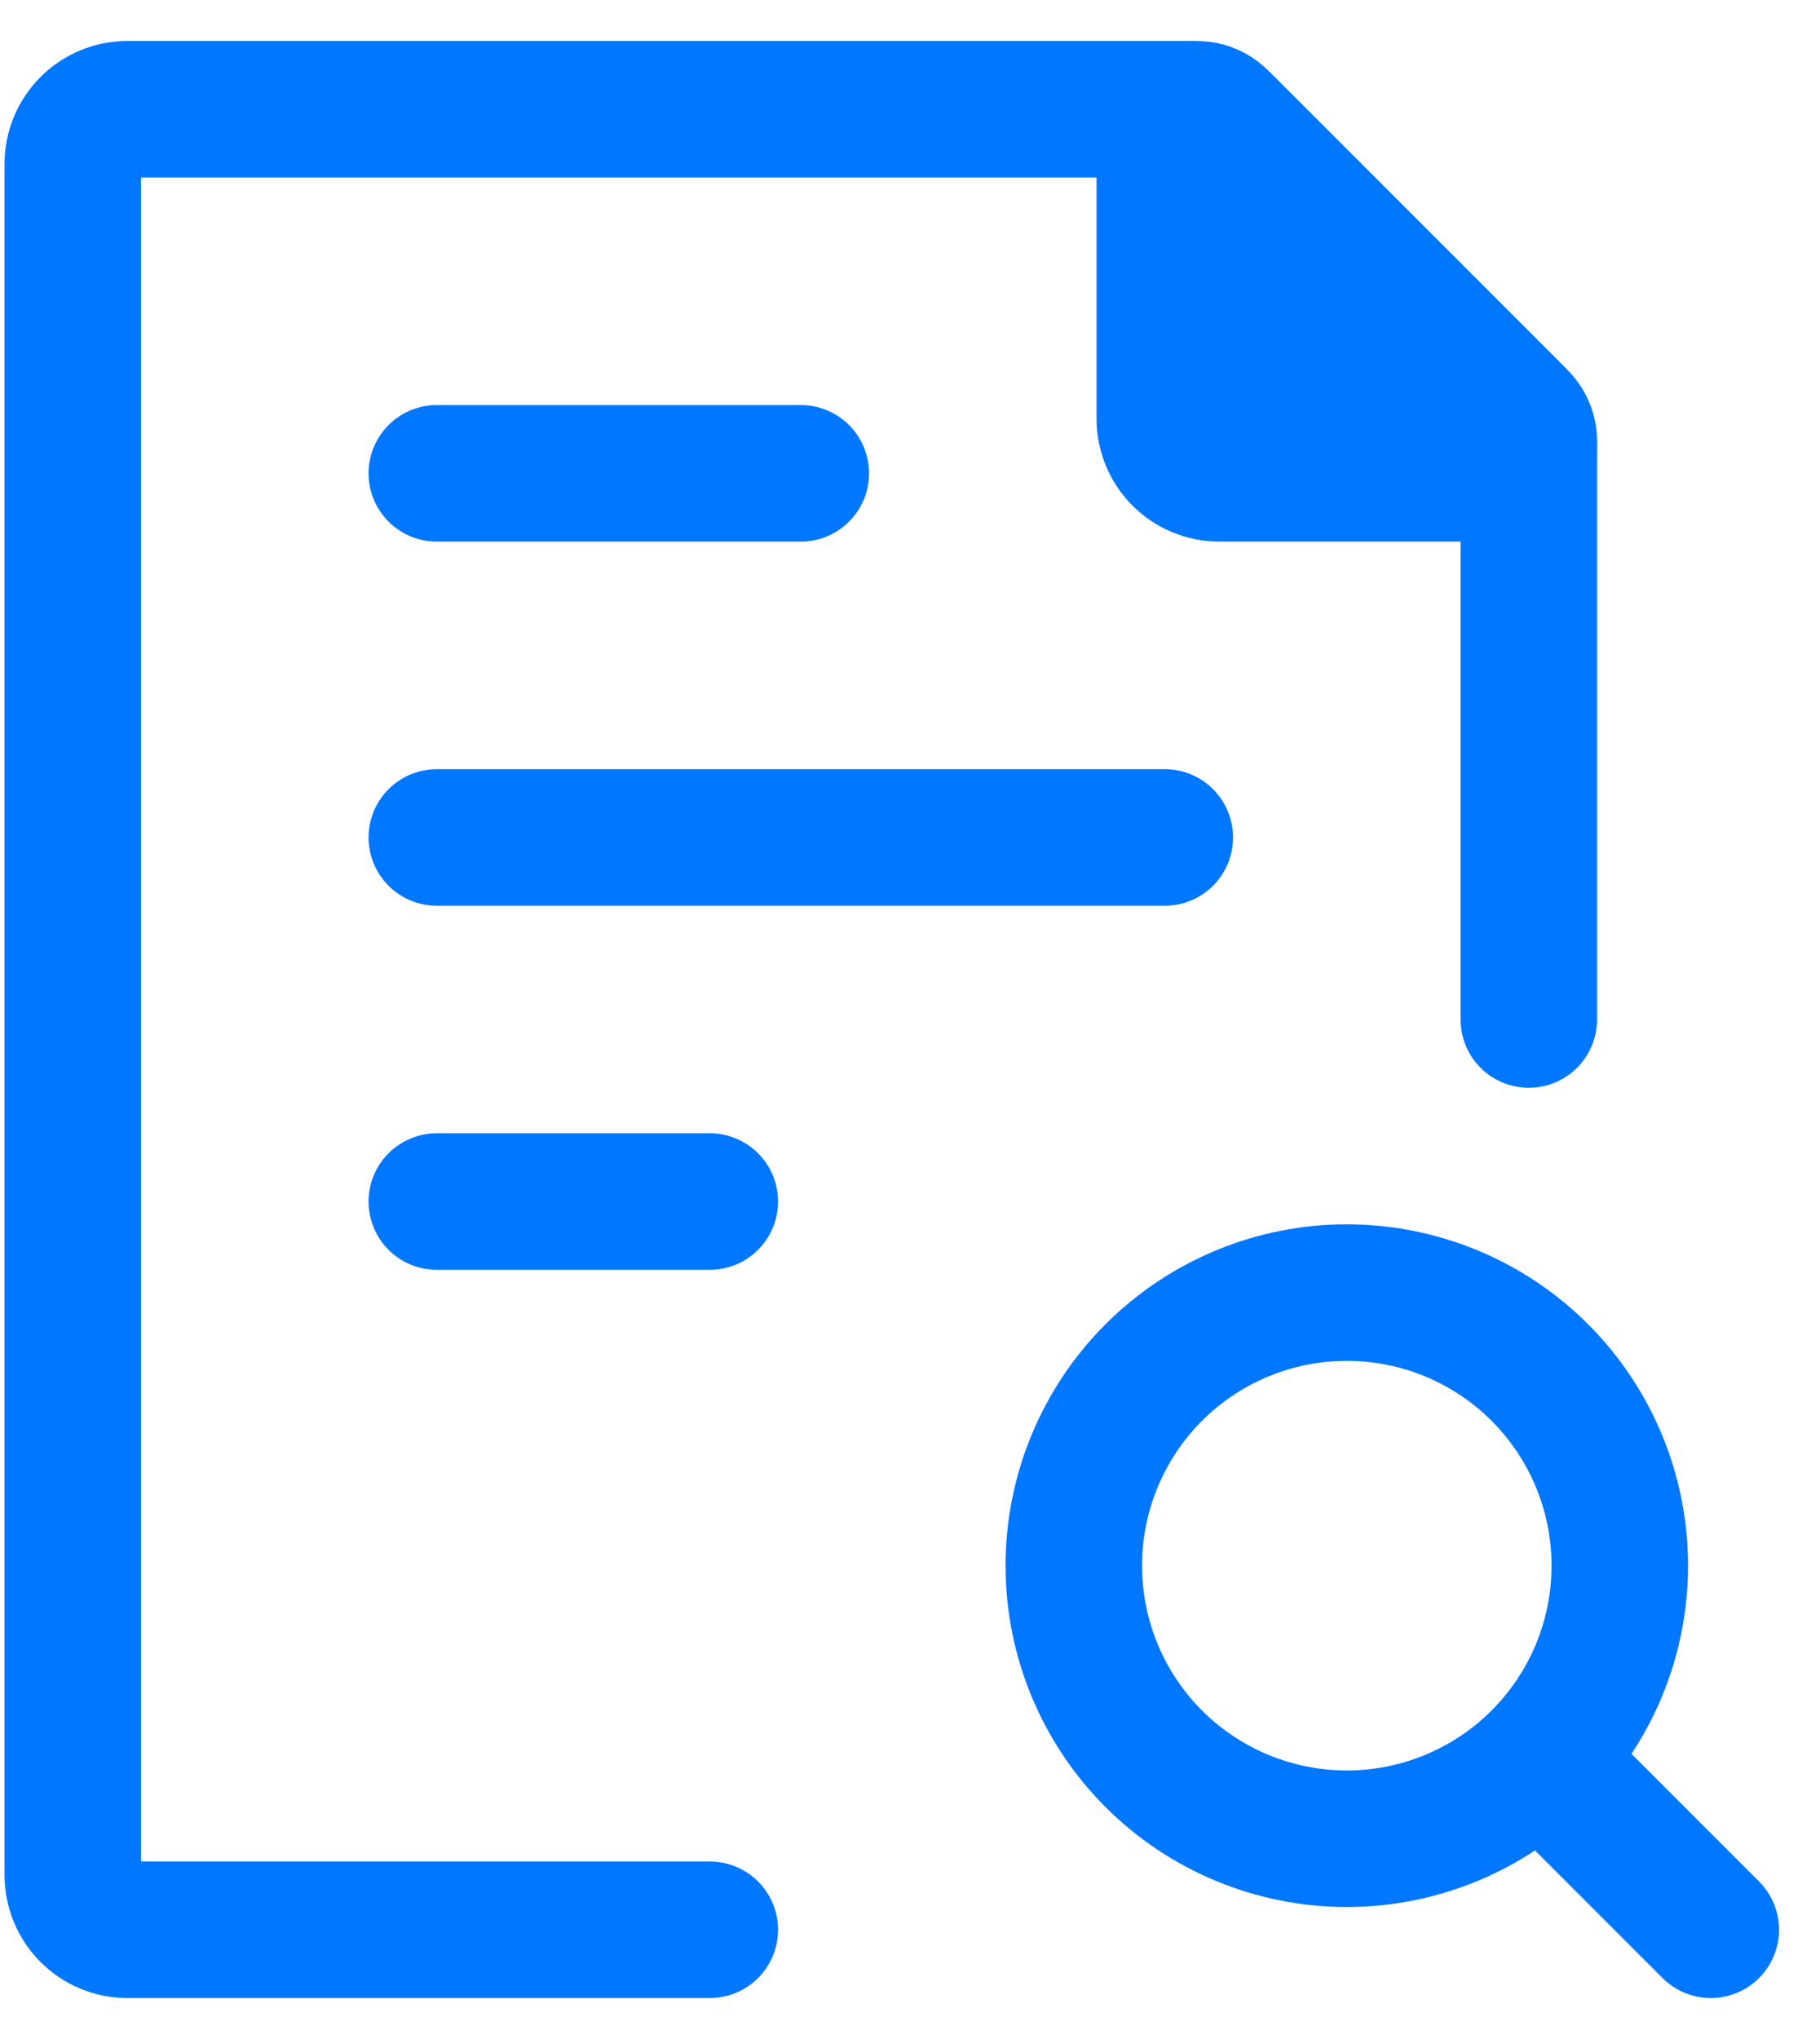 <svg width="25" height="28" viewBox="0 0 25 28" fill="none" xmlns="http://www.w3.org/2000/svg">
<path d="M21 14V6.186C21 6.088 20.981 5.99 20.943 5.899C20.905 5.808 20.85 5.725 20.78 5.655L16.845 1.72C16.704 1.579 16.514 1.5 16.315 1.5H1.75C1.551 1.5 1.36 1.579 1.22 1.72C1.079 1.86 1 2.051 1 2.25V25.75C1 25.949 1.079 26.14 1.22 26.28C1.36 26.421 1.551 26.5 1.75 26.5H9.75" stroke="#0077FF" stroke-width="1.875" stroke-linecap="round" stroke-linejoin="round"/>
<path d="M6 16.5H9.75M6 11.5H16H6ZM6 6.5H11H6Z" stroke="#0077FF" stroke-width="1.875" stroke-linecap="round" stroke-linejoin="round"/>
<path d="M21.625 24.625L23.5 26.5" stroke="#0077FF" stroke-width="1.875" stroke-linecap="round" stroke-linejoin="round"/>
<path d="M14.75 21.5C14.75 22.495 15.145 23.448 15.848 24.152C16.552 24.855 17.505 25.25 18.5 25.25C19.495 25.25 20.448 24.855 21.152 24.152C21.855 23.448 22.25 22.495 22.25 21.5C22.25 20.505 21.855 19.552 21.152 18.848C20.448 18.145 19.495 17.75 18.5 17.75C17.505 17.75 16.552 18.145 15.848 18.848C15.145 19.552 14.75 20.505 14.75 21.5Z" stroke="#0077FF" stroke-width="1.875" stroke-linecap="round" stroke-linejoin="round"/>
<path d="M16 5.75V1.943C16 1.855 16.026 1.77 16.075 1.697C16.123 1.625 16.192 1.568 16.273 1.535C16.354 1.501 16.443 1.492 16.529 1.509C16.614 1.526 16.693 1.568 16.755 1.63L20.87 5.745C20.932 5.807 20.975 5.886 20.992 5.972C21.01 6.058 21.001 6.147 20.967 6.228C20.934 6.309 20.877 6.378 20.804 6.426C20.731 6.475 20.645 6.501 20.558 6.5H16.75C16.551 6.5 16.36 6.421 16.22 6.281C16.079 6.14 16 5.949 16 5.75V5.75Z" fill="#0077FF" stroke="#0077FF" stroke-width="1.875" stroke-linecap="round" stroke-linejoin="round"/>
</svg>
